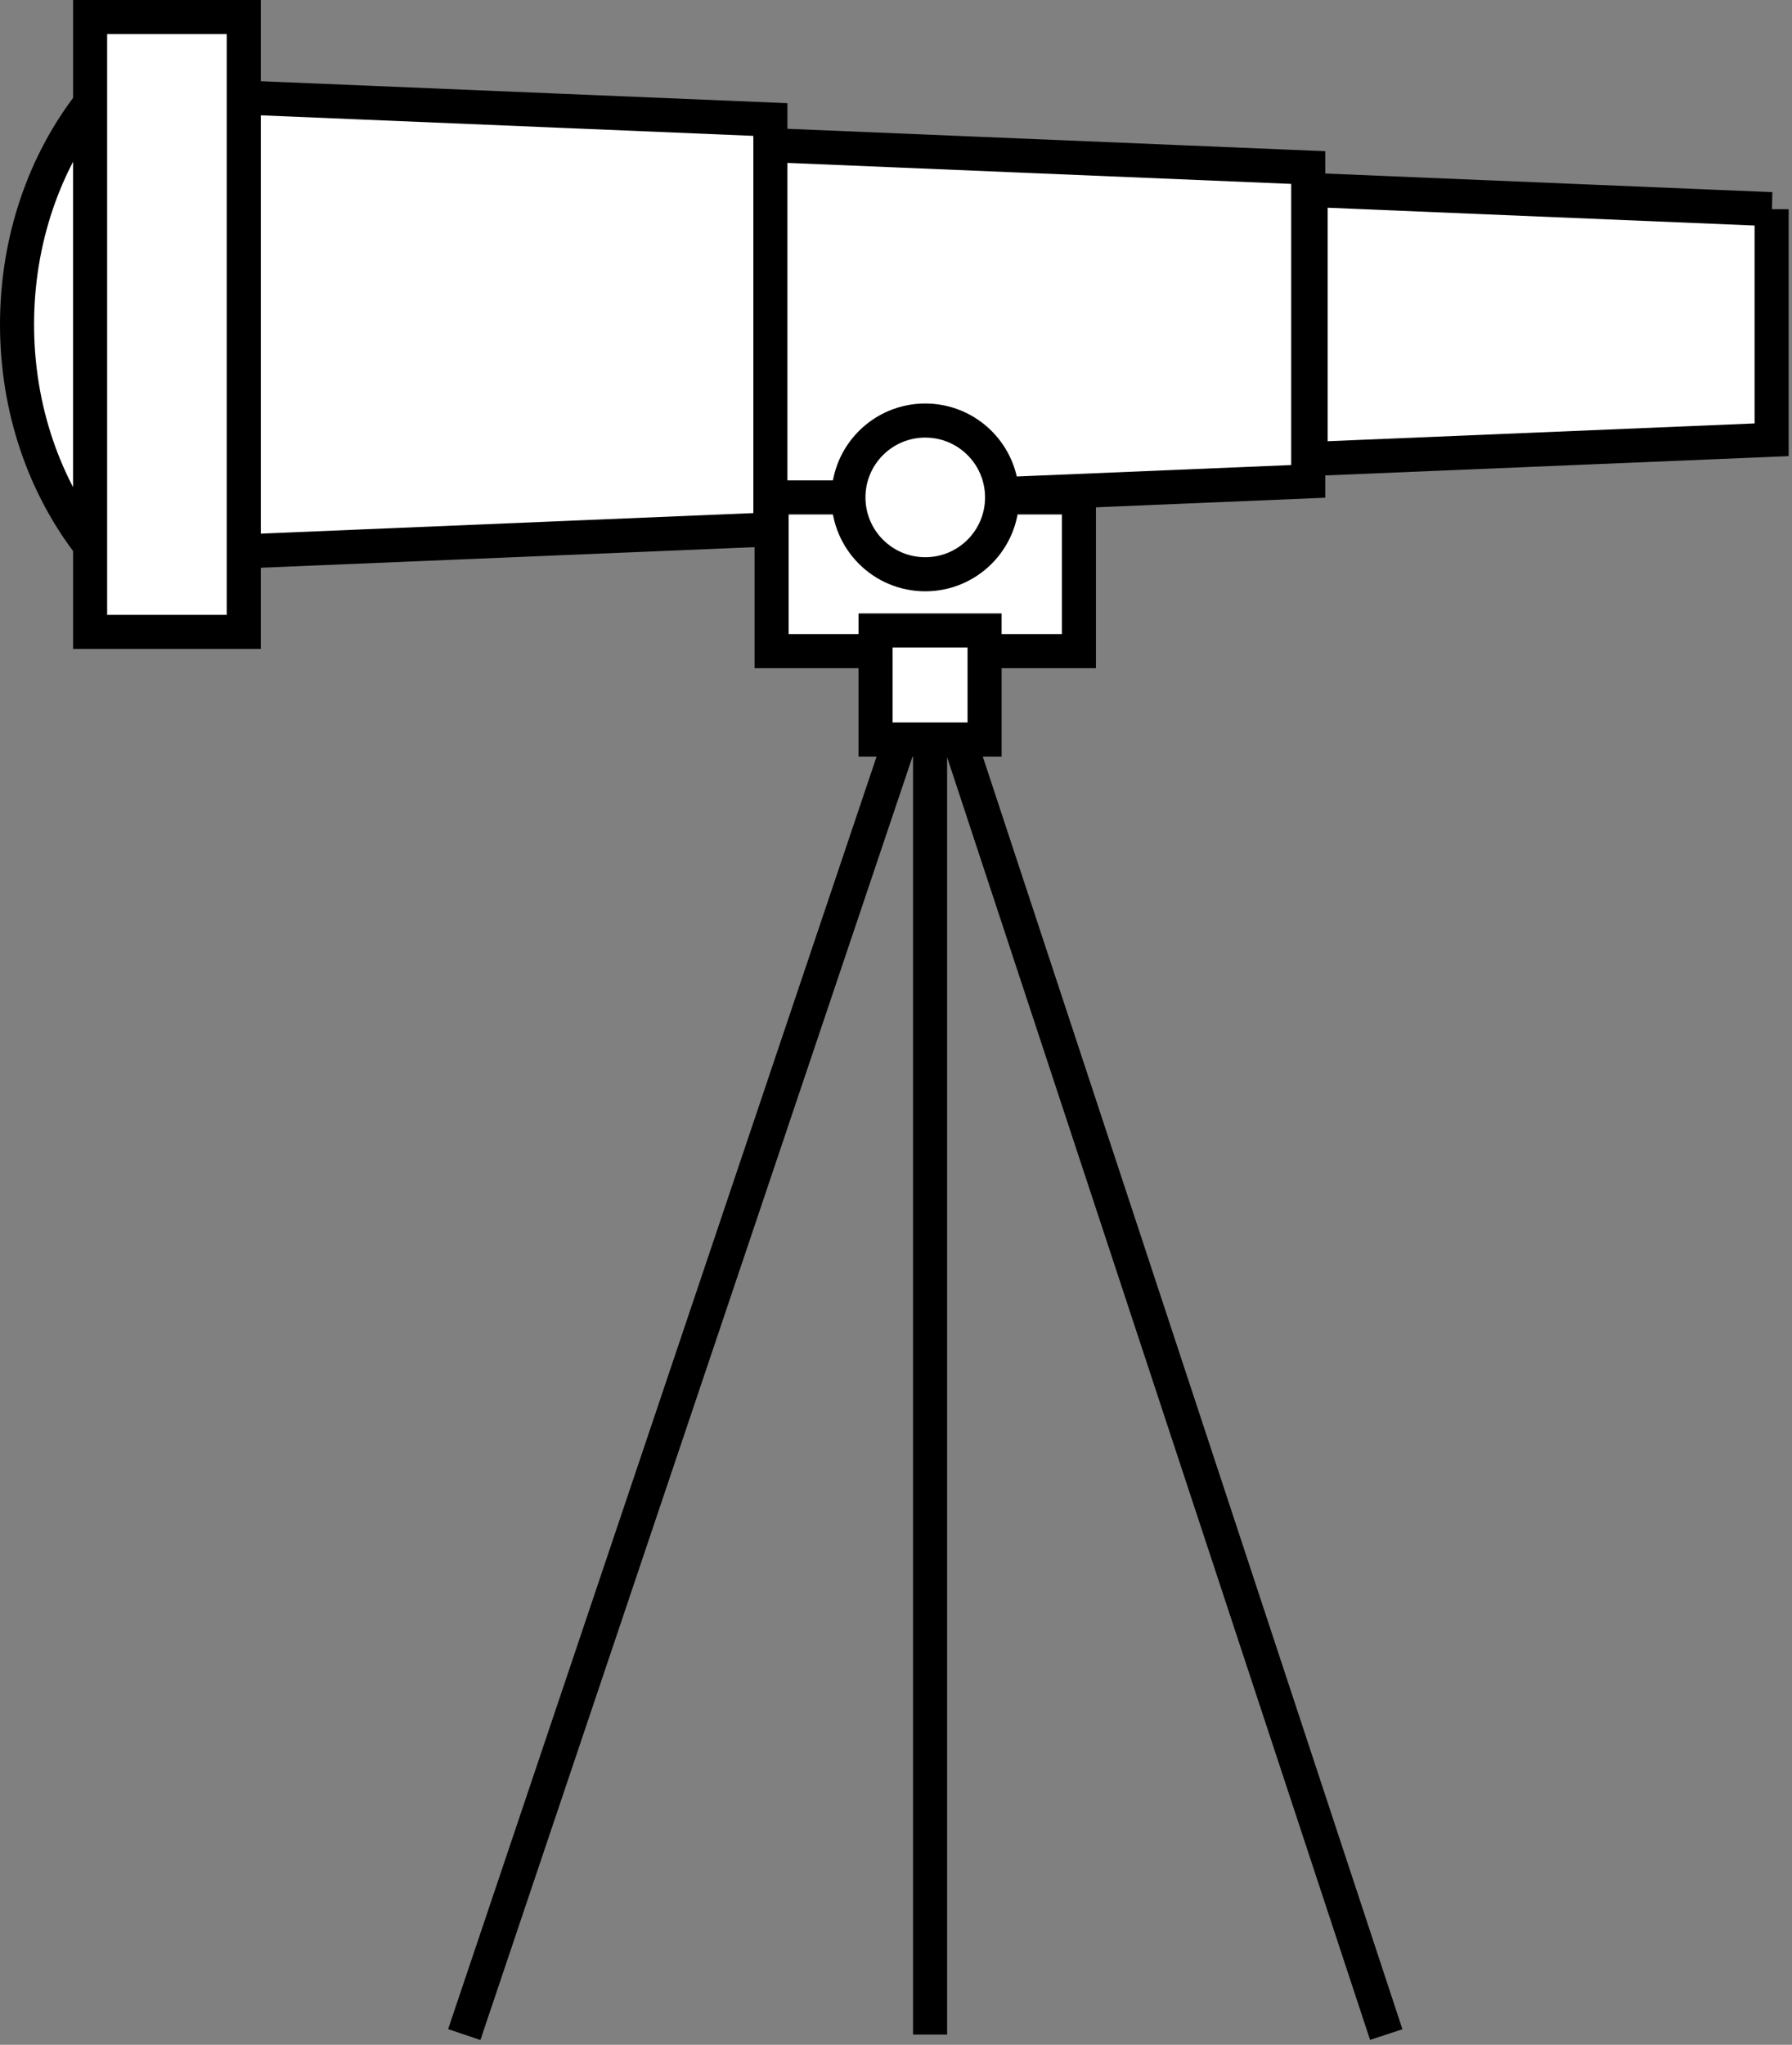 <svg width="263" height="300" viewBox="0 0 263 300" version="1.1" xmlns="http://www.w3.org/2000/svg"><rect x="0" y="0" width="263" height="300" fill="#808080" stroke="none"/><title>special</title><desc>Created with Sketch.</desc><g id="Page-1" stroke="none" stroke-width="1" fill="none" fill-rule="evenodd"><g id="special" transform="translate(2 2)" stroke="#000" stroke-width="5" fill="#fff"><path d="M11.223 13.21C4.558 21.802.5 33.153.5 45.604c0 12.45 4.058 23.8 10.723 32.395" id="Shape"/><path d="M20.855 11.775v67.66l90.21-3.76v-60.14l-90.21-3.76zM258.01 28.69l-67.658-2.82V65.34l67.657-2.818V28.69zM111.065 19.293v52.623L190 68.626V22.583l-78.935-3.29z" id="Shape"/><g id="Group" transform="translate(111 59)"><path id="Rectangle-path" d="M.242 11.977h45.104V34.53H.242z"/><circle id="Oval" cx="22.794" cy="11.977" r="11.276"/></g><path d="M134.5 93.528L66.137 296.5M134.5 93.528L201.45 296.5M134.5 93.528V296.5" id="Shape"/><path id="Rectangle-path" d="M11.223.5h22.553v90.21H11.223zM126.5 90.5h16v16h-16z"/></g></g></svg>